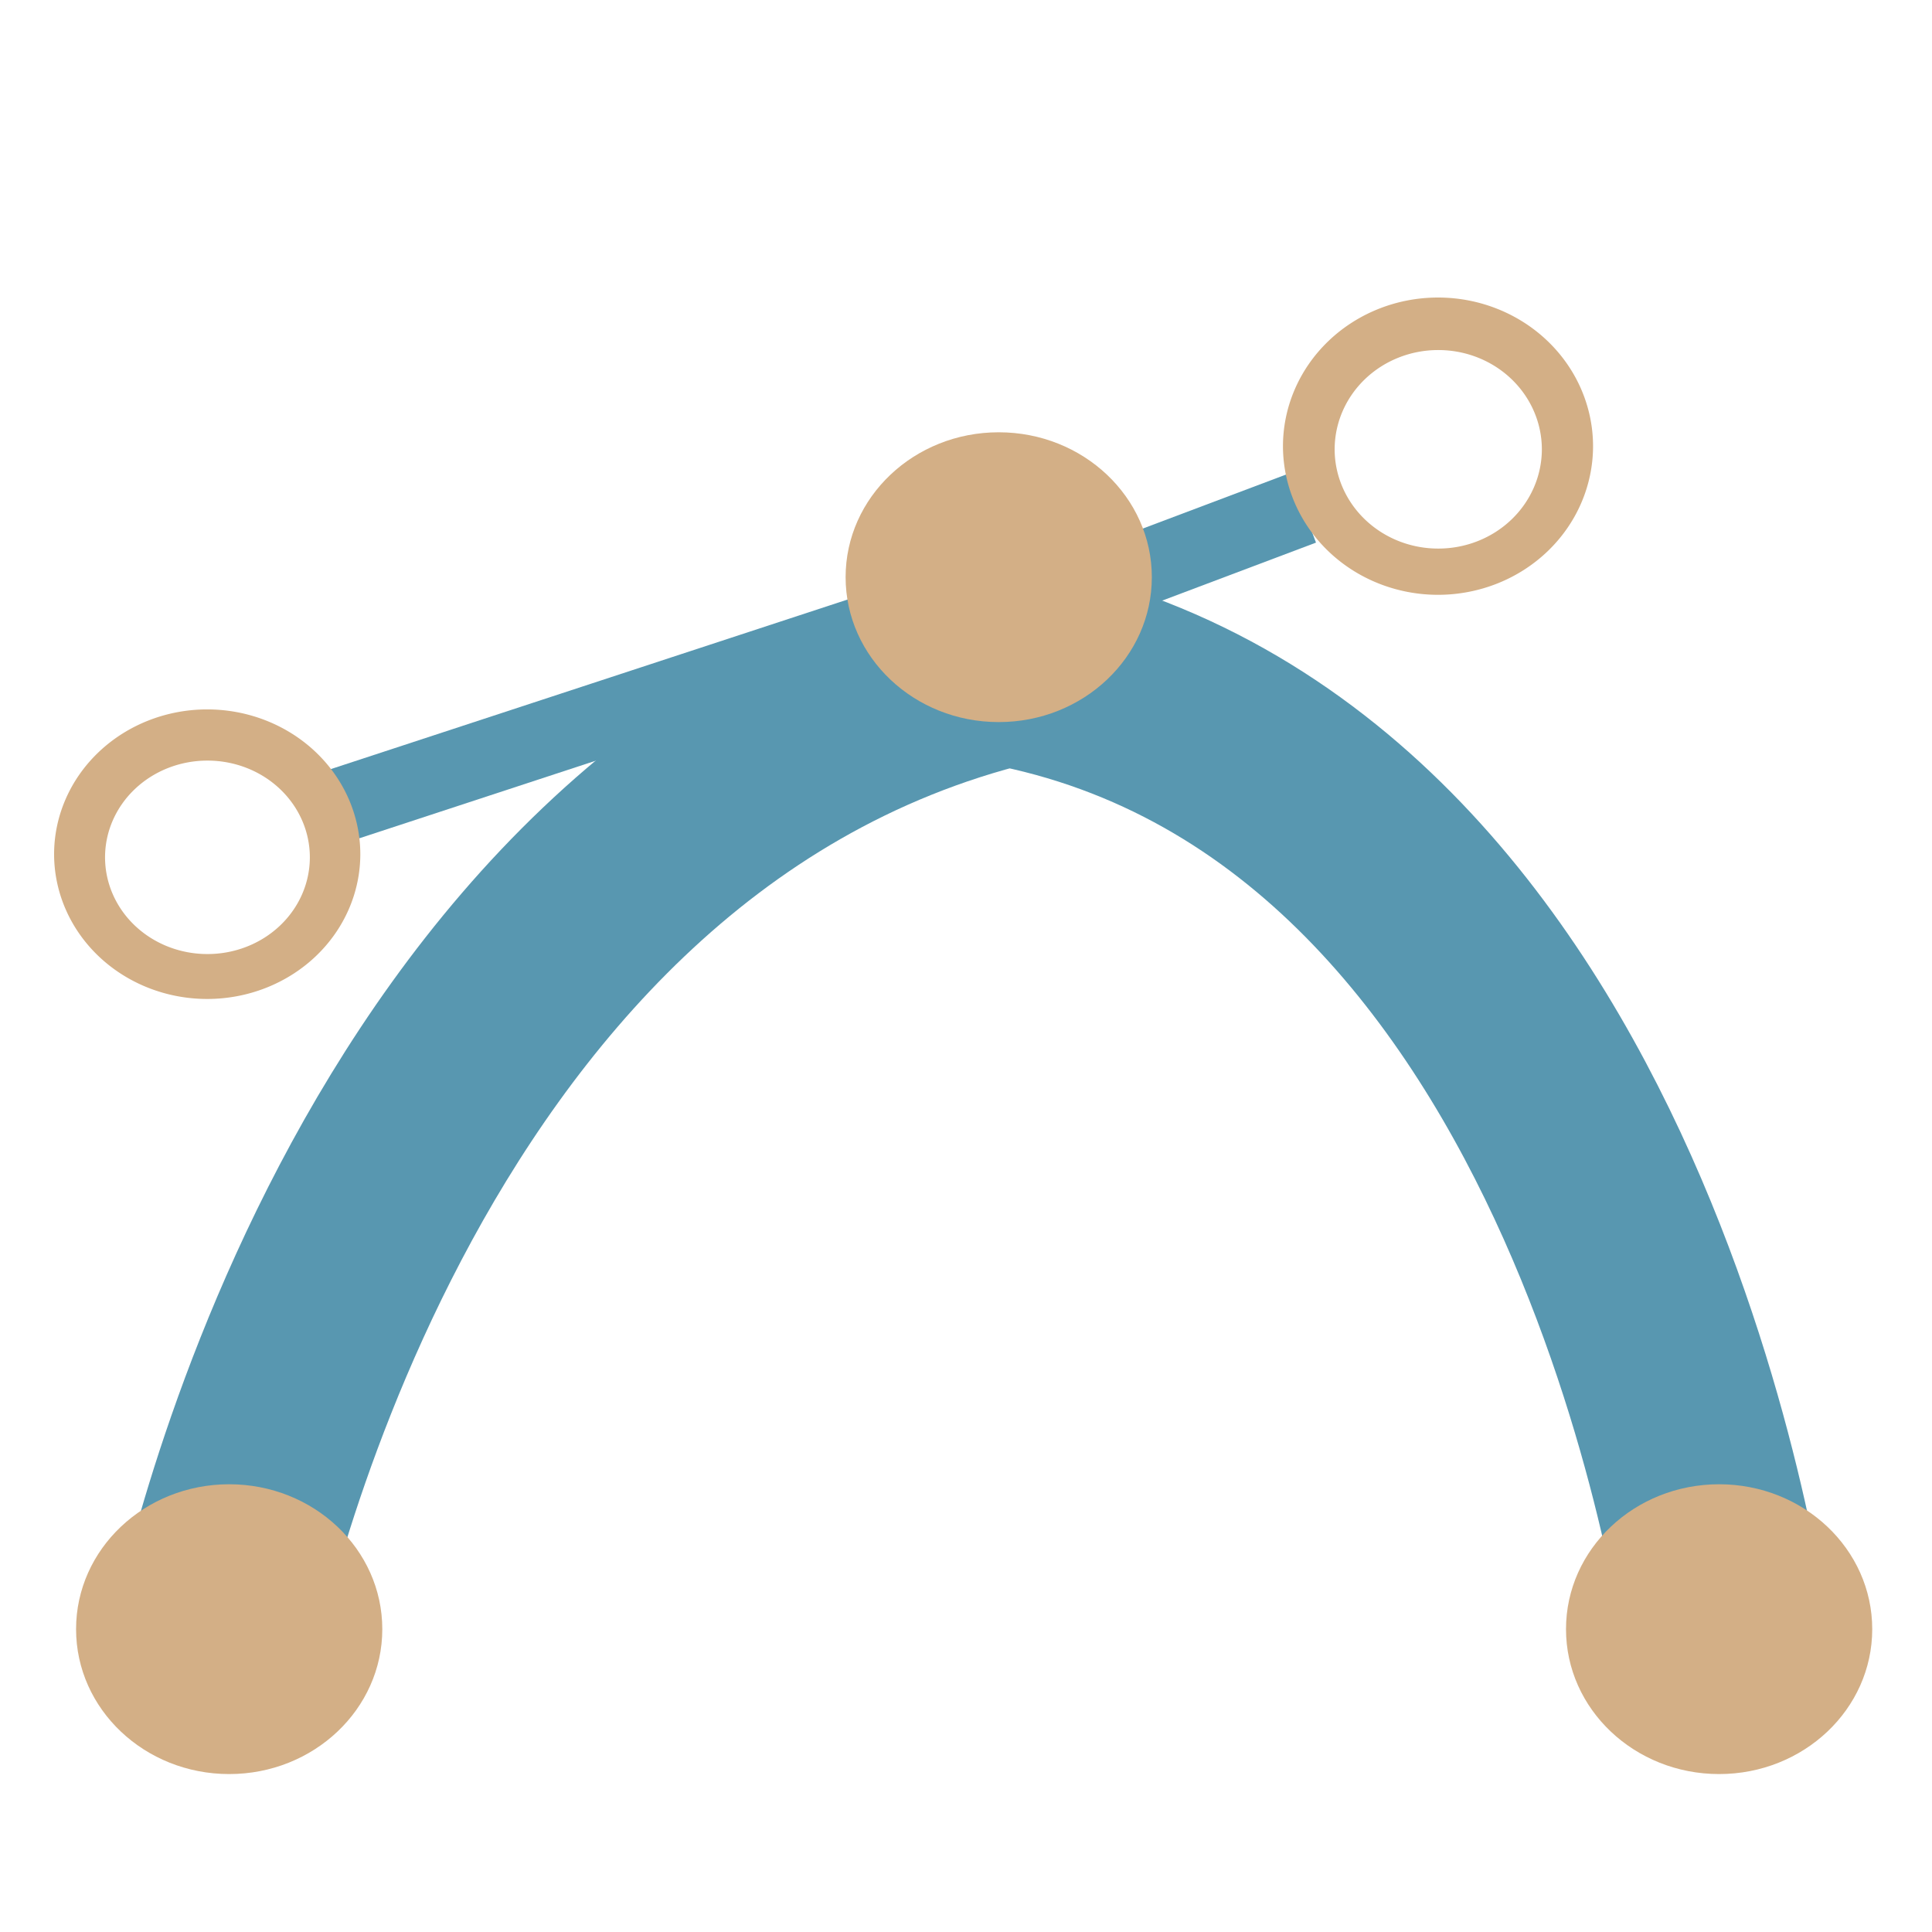 <svg height="16" viewBox="0 0 16 16" width="16" xmlns="http://www.w3.org/2000/svg"><path d="m1.763 13.627s1.288-6.847 6.576-8.136c5.085.949 5.966 8.136 5.966 8.136" fill="none" stroke="#5897b0" stroke-miterlimit="4.9" stroke-width="1.7"/><ellipse cx="1.898" cy="13.492" fill="#d3af86" rx="1.268" ry="1.2"/><ellipse cx="14.237" cy="13.492" fill="#d3af86" rx="1.268" ry="1.2"/><path d="m7.456 5.147-4.736 1.554" fill="none" stroke="#5897b0" stroke-width=".618"/><path d="m10.79 4.206-2.501.943" fill="none" stroke="#5897b0" stroke-width=".615"/><g fill="#d3af86"><ellipse cx="8.271" cy="4.78" rx="1.268" ry="1.2"/><path d="m1.716 5.875a1.268 1.2 0 0 0 -1.268 1.199 1.268 1.2 0 0 0 1.268 1.199 1.268 1.2 0 0 0 1.268-1.199 1.268 1.2 0 0 0 -1.268-1.199zm.002.424a.847.801 0 0 1 .848.801.847.801 0 0 1 -.848.801.847.801 0 0 1 -.848-.801.847.801 0 0 1 .848-.801z"/><path d="m11.909 2.464a1.284 1.232 0 0 0 -1.284 1.231 1.284 1.232 0 0 0 1.284 1.231 1.284 1.232 0 0 0 1.284-1.231 1.284 1.232 0 0 0 -1.284-1.231zm.002.435a.857.823 0 0 1 .858.822.857.823 0 0 1 -.858.822.857.823 0 0 1 -.858-.822.857.823 0 0 1 .858-.822z"/></g></svg>